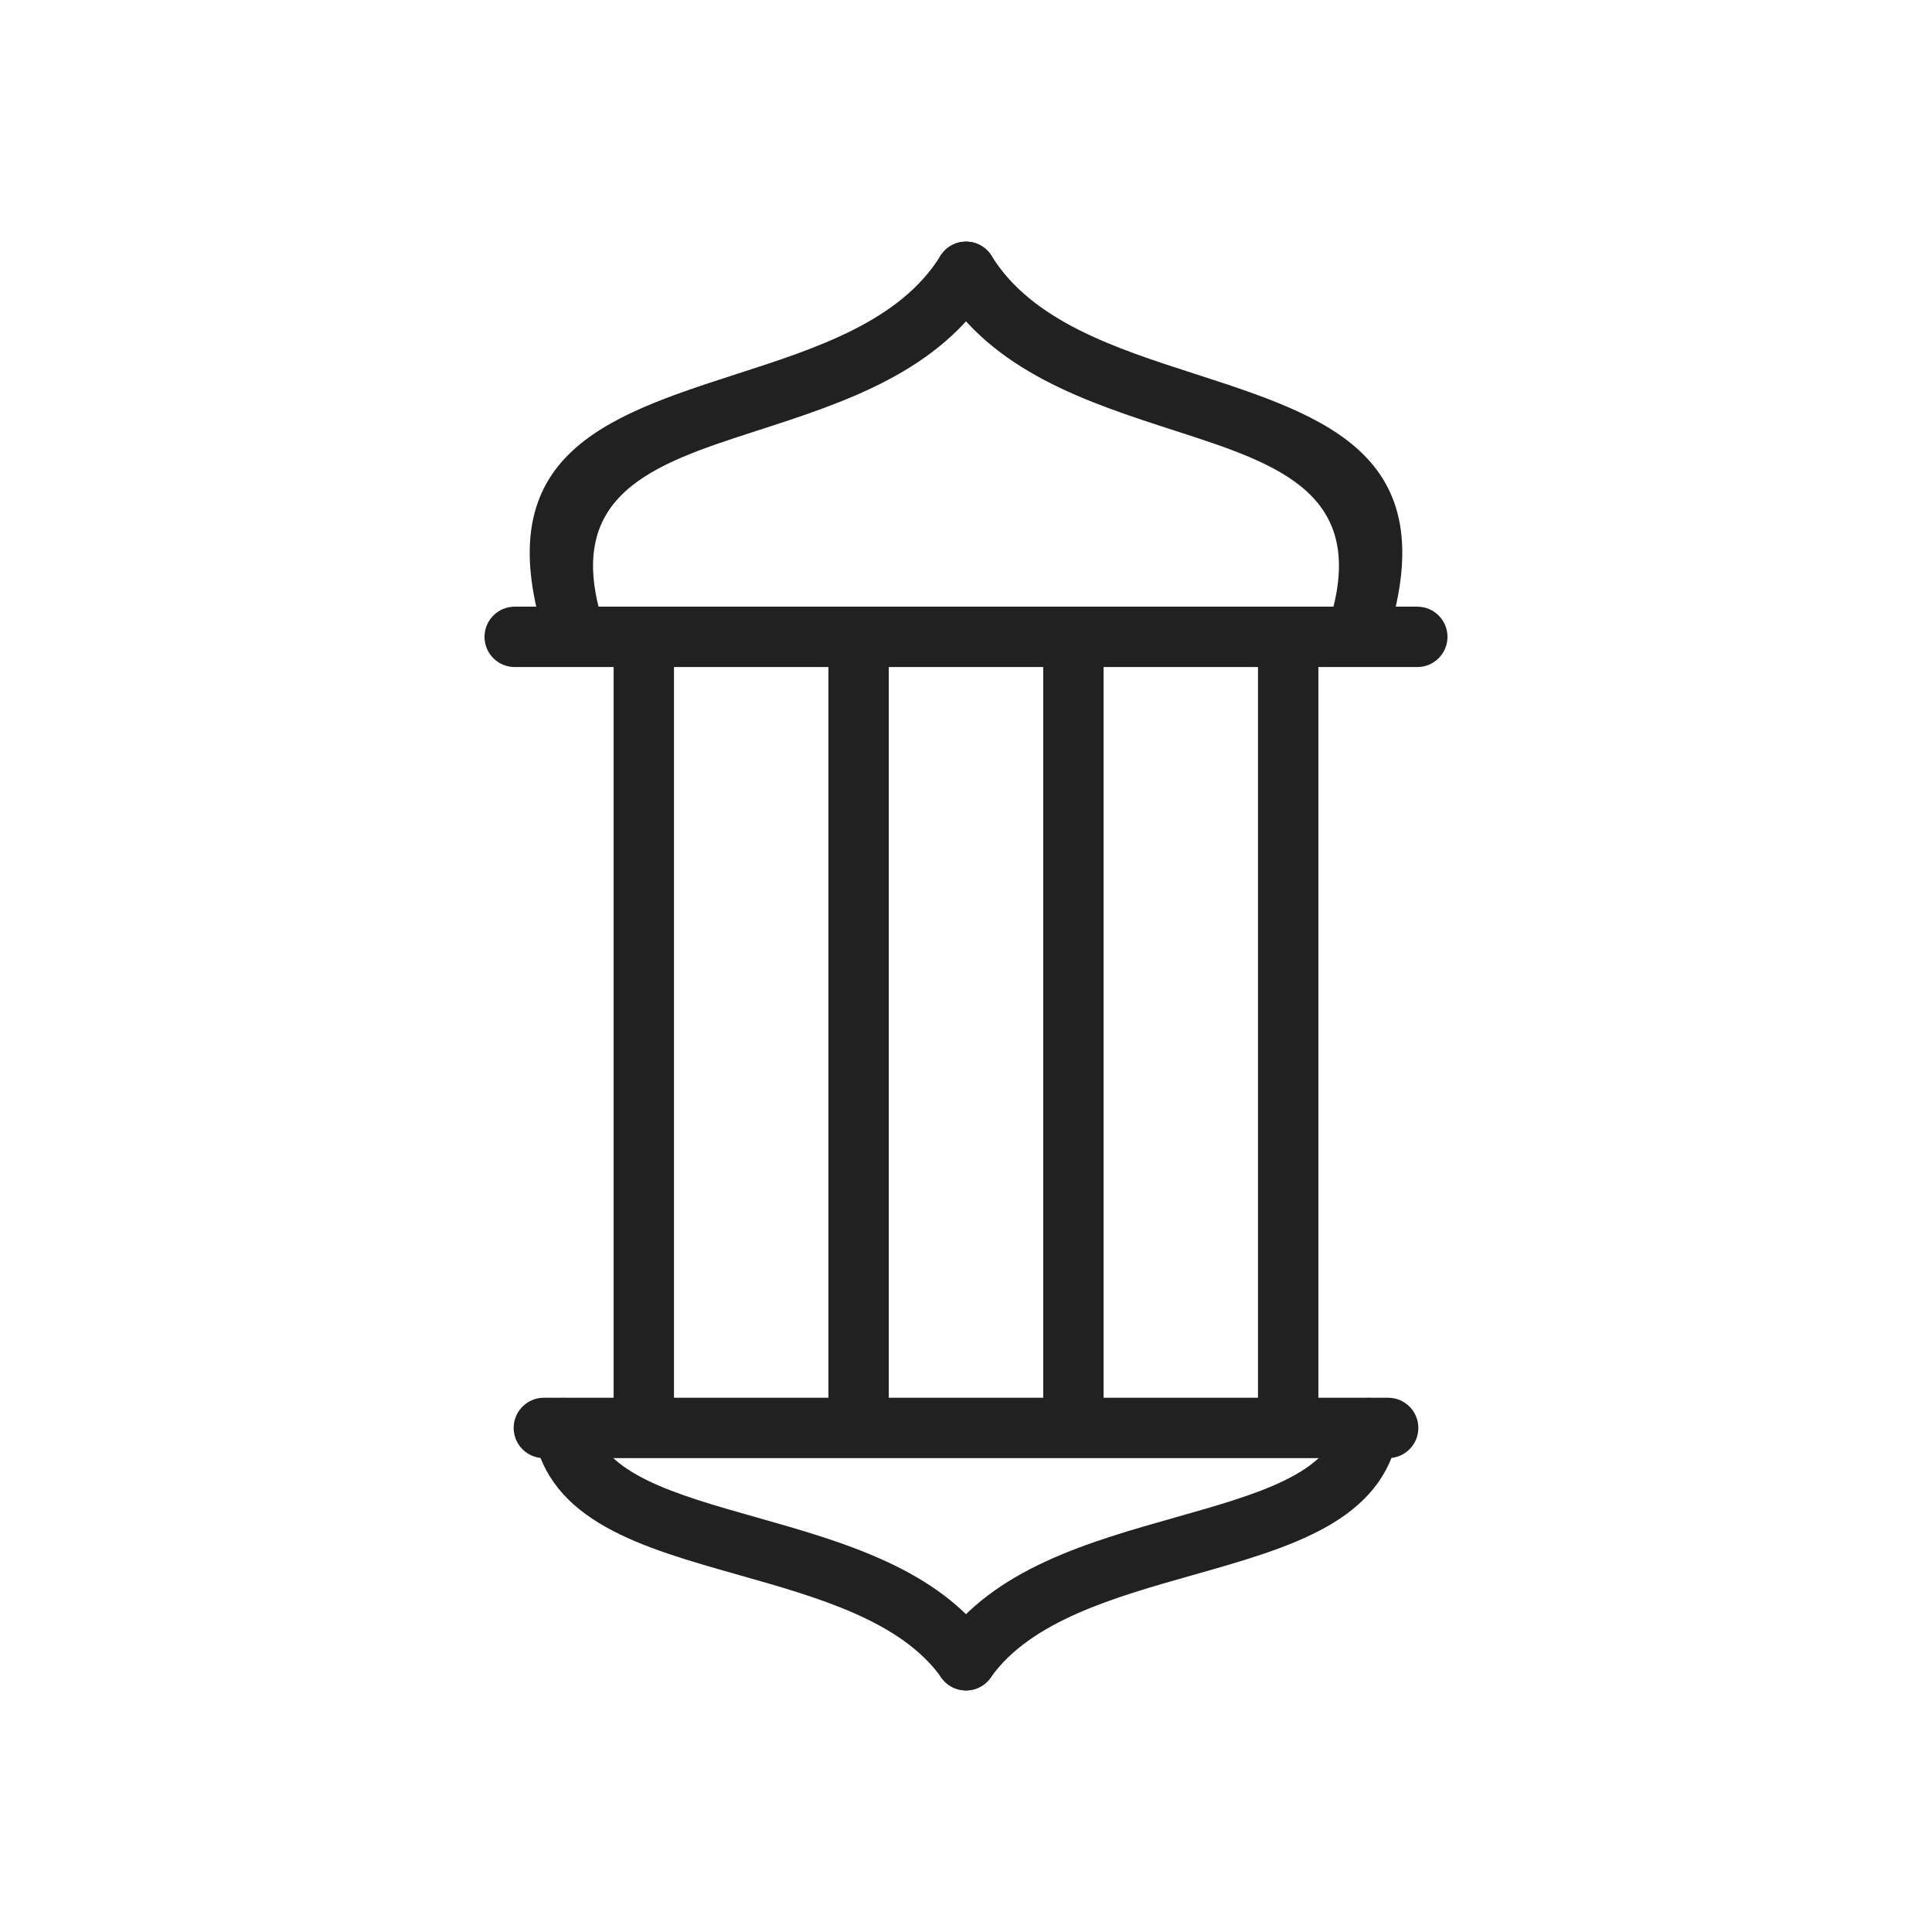 <?xml version="1.0" encoding="UTF-8"?>
<!DOCTYPE svg PUBLIC "-//W3C//DTD SVG 1.1//EN" "http://www.w3.org/Graphics/SVG/1.1/DTD/svg11.dtd">
<!-- Creator: CorelDRAW -->
<svg xmlns="http://www.w3.org/2000/svg" xml:space="preserve" width="2048px" height="2048px" style="shape-rendering:geometricPrecision; text-rendering:geometricPrecision; image-rendering:optimizeQuality; fill-rule:evenodd; clip-rule:evenodd"
viewBox="0 0 2048 2048"
 xmlns:xlink="http://www.w3.org/1999/xlink">
 <defs>
  <style type="text/css">
   <![CDATA[
    .fil1 {fill:none}
    .fil0 {fill:#212121;fill-rule:nonzero}
   ]]>
  </style>
 </defs>
 <g id="Layer_x0020_1">
  <g id="_177020176">
   <g>
    <path id="_177021400" class="fil0" d="M1051.13 304.749c9.25,-14.98 4.605,-34.625 -10.375,-43.876 -14.98,-9.25 -34.625,-4.605 -43.876,10.375 -42.781,69.261 -131.6,97.96 -214.141,124.628 -143.06,46.221 -270.447,87.382 -202.322,289.342 5.591,16.707 23.669,25.716 40.376,20.125 16.707,-5.591 25.716,-23.669 20.125,-40.376 -47.516,-140.864 50.851,-172.648 161.321,-208.34 93.325,-30.152 193.746,-62.6 248.892,-151.878z"/>
    <path id="_177021280" class="fil0" d="M1051.13 271.249c-9.25,-14.98 -28.896,-19.625 -43.876,-10.375 -14.98,9.25 -19.625,28.896 -10.375,43.876 55.146,89.278 155.567,121.726 248.892,151.878 110.47,35.692 208.837,67.475 161.321,208.34 -5.591,16.707 3.418,34.785 20.125,40.376 16.707,5.591 34.785,-3.418 40.376,-20.125 68.125,-201.96 -59.262,-243.121 -202.322,-289.342 -82.541,-26.668 -171.36,-55.367 -214.141,-124.628z"/>
   </g>
   <g>
    <path id="_177020920" class="fil0" d="M997.875 1778.38c10.148,14.427 30.073,17.897 44.5,7.749 14.427,-10.148 17.897,-30.073 7.749,-44.5 -55.508,-78.637 -155.784,-107.006 -248.973,-133.368 -84.991,-24.043 -163.004,-46.114 -172.825,-100.218 -3.106,-17.327 -19.674,-28.855 -37,-25.749 -17.327,3.106 -28.855,19.674 -25.749,37 16.973,93.506 113.339,120.768 218.323,150.467 82.639,23.378 171.562,48.535 213.975,108.619z"/>
    <path id="_177021256" class="fil0" d="M997.875 1741.62c-10.148,14.427 -6.678,34.352 7.749,44.5 14.427,10.148 34.352,6.678 44.5,-7.749 42.412,-60.084 131.336,-85.241 213.975,-108.619 104.985,-29.699 201.351,-56.961 218.323,-150.467 3.106,-17.327 -8.422,-33.894 -25.749,-37 -17.327,-3.106 -33.894,8.422 -37,25.749 -9.821,54.104 -87.834,76.175 -172.825,100.218 -93.188,26.362 -193.465,54.731 -248.973,133.368z"/>
   </g>
   <path id="_177021136" class="fil0" d="M576.504 1481.67c-17.673,0 -32.001,14.328 -32.001,32.001 0,17.673 14.328,32.001 32.001,32.001l894.993 0c17.673,0 32.001,-14.328 32.001,-32.001 0,-17.673 -14.328,-32.001 -32.001,-32.001l-894.993 0z"/>
   <path id="_177021160" class="fil0" d="M545.6 643.098c-17.673,0 -32.001,14.328 -32.001,32.001 0,17.673 14.328,32.001 32.001,32.001l956.801 0c17.673,0 32.001,-14.328 32.001,-32.001 0,-17.673 -14.328,-32.001 -32.001,-32.001l-956.801 0z"/>
   <g>
    <path id="_177020488" class="fil0" d="M714.467 694.762c0,-17.673 -14.328,-32.001 -32.001,-32.001 -17.673,0 -32.001,14.328 -32.001,32.001l0 812.896c0,17.673 14.328,32.001 32.001,32.001 17.673,0 32.001,-14.328 32.001,-32.001l0 -812.896z"/>
    <path id="_177020248" class="fil0" d="M942.155 694.762c0,-17.673 -14.328,-32.001 -32.001,-32.001 -17.673,0 -32.001,14.328 -32.001,32.001l0 812.896c0,17.673 14.328,32.001 32.001,32.001 17.673,0 32.001,-14.328 32.001,-32.001l0 -812.896z"/>
    <path id="_177020464" class="fil0" d="M1169.84 694.762c0,-17.673 -14.328,-32.001 -32.001,-32.001 -17.673,0 -32.001,14.328 -32.001,32.001l0 812.896c0,17.673 14.328,32.001 32.001,32.001 17.673,0 32.001,-14.328 32.001,-32.001l0 -812.896z"/>
    <path id="_177020032" class="fil0" d="M1397.53 694.762c0,-17.673 -14.328,-32.001 -32.001,-32.001 -17.673,0 -32.001,14.328 -32.001,32.001l0 812.896c0,17.673 14.328,32.001 32.001,32.001 17.673,0 32.001,-14.328 32.001,-32.001l0 -812.896z"/>
   </g>
  </g>
 </g>
 <rect class="fil1" width="2048" height="2048"/>
</svg>
